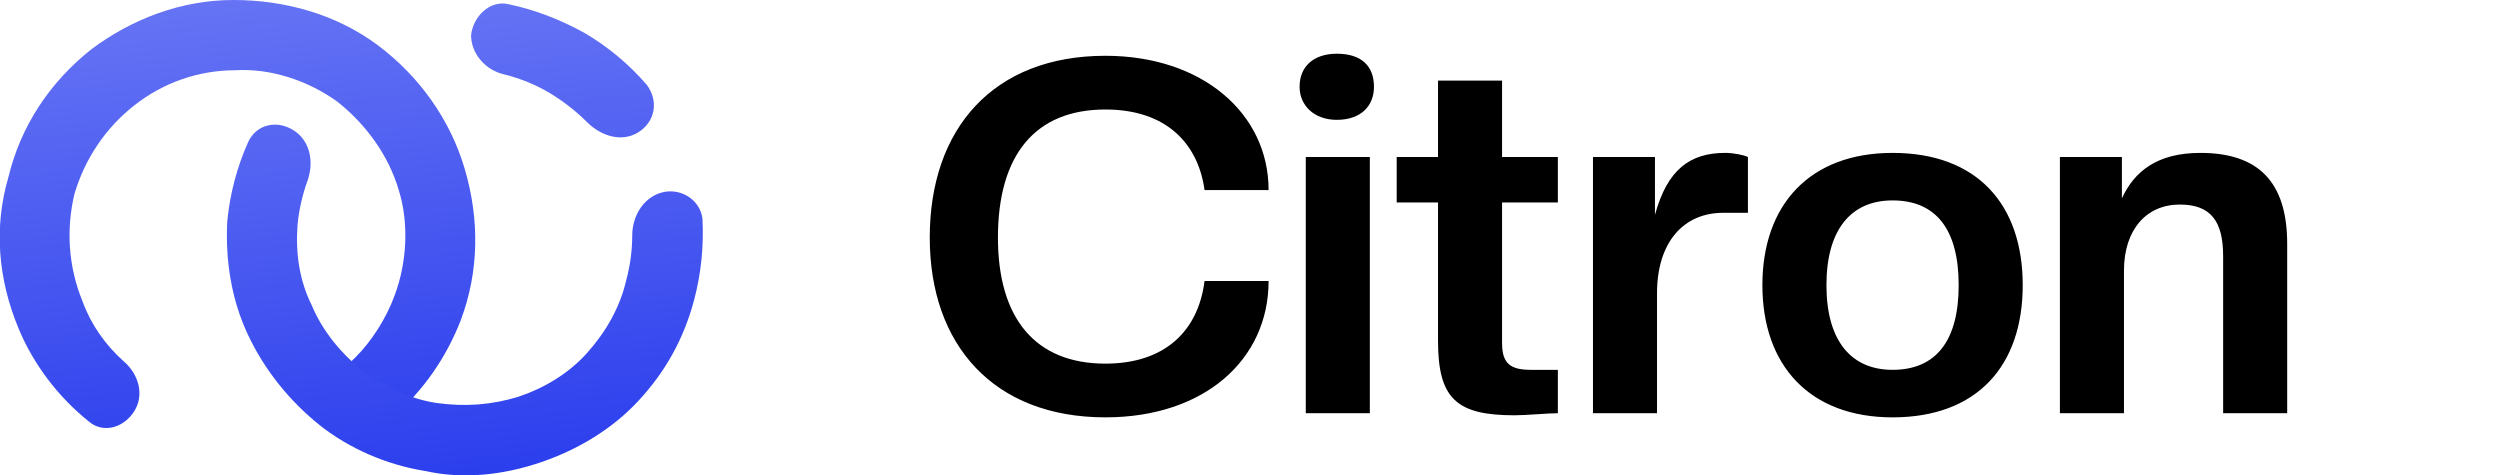 <svg version="1.2" xmlns="http://www.w3.org/2000/svg" viewBox="0 0 121 23" width="121" height="23">
	<title>logo</title>
	<defs>
		<linearGradient id="g1" x2="1" gradientUnits="userSpaceOnUse" gradientTransform="matrix(-2.654,-23,24.869,-2.87,14.154,23)">
			<stop offset="0" stop-color="#2b3eed"/>
			<stop offset="1" stop-color="#6573f4"/>
		</linearGradient>
		<linearGradient id="g2" x2="1" gradientUnits="userSpaceOnUse" gradientTransform="matrix(-2.654,-23,29.446,-3.398,25.154,23)">
			<stop offset="0" stop-color="#2b3eed"/>
			<stop offset="1" stop-color="#6573f4"/>
		</linearGradient>
		<linearGradient id="g3" x2="1" gradientUnits="userSpaceOnUse" gradientTransform="matrix(-2.654,-23,27.245,-3.144,25.154,23)">
			<stop offset="0" stop-color="#2b3eed"/>
			<stop offset="1" stop-color="#6573f4"/>
		</linearGradient>
	</defs>
	<style>
		.s0 { fill: #000000 } 
		.s1 { fill: url(#g1) } 
		.s2 { fill: url(#g2) } 
		.s3 { fill: url(#g3) } 
	</style>
	<path id="Citron" fill-rule="evenodd" class="s0" d="m45 11.5c0-5.3 3.1-8.8 8.5-8.8 4.7 0 7.9 2.8 7.9 6.5h-3.1c-0.3-2.2-1.8-3.9-4.8-3.9-3.4 0-5.2 2.2-5.2 6.2 0 3.9 1.8 6.1 5.2 6.1 2.9 0 4.5-1.6 4.8-4h3.1c0 3.8-3.1 6.6-7.9 6.6-5.4 0-8.5-3.5-8.5-8.7zm18.2 8.5v-12.4h3.1v12.4zm-0.3-15.8c0-1 0.7-1.6 1.8-1.6 1.2 0 1.8 0.6 1.8 1.6 0 0.9-0.6 1.6-1.8 1.6-1.1 0-1.8-0.7-1.8-1.6zm6.7 12.3v-6.7h-2v-2.2h2v-3.7h3.1v3.7h2.7v2.2h-2.7v6.8c0 1 0.4 1.3 1.4 1.3h1.3v2.1c-0.5 0-1.5 0.1-2.1 0.1-2.8 0-3.7-0.8-3.7-3.6zm7.5 3.5v-12.4h3v2.8c0.6-2.2 1.7-3 3.4-3 0.4 0 0.9 0.1 1.1 0.2v2.7h-1.2c-1.9 0-3.2 1.4-3.2 3.9v5.8zm8.2-6.2c0-3.9 2.3-6.4 6.3-6.4 4.1 0 6.3 2.5 6.3 6.4 0 3.9-2.2 6.4-6.3 6.4-4 0-6.3-2.5-6.3-6.4zm9.5 0c0-2.7-1.1-4.1-3.2-4.1-2 0-3.2 1.4-3.2 4.1 0 2.7 1.2 4.1 3.2 4.1 2.1 0 3.2-1.4 3.2-4.1zm12.8 6.2v-7.6c0-1.7-0.6-2.5-2.1-2.5-1.6 0-2.7 1.2-2.7 3.2v6.9h-3.1v-12.4h3v2c0.6-1.3 1.7-2.2 3.8-2.2 2.8 0 4.2 1.4 4.2 4.4v8.2z"/>
	<path class="s1" d="m16.8 19.8c0.5 0.8 1.5 1 2.2 0.4 1.5-1.3 2.6-2.9 3.3-4.7 0.9-2.4 0.9-4.9 0.2-7.3-0.7-2.4-2.2-4.5-4.2-6-2-1.5-4.5-2.2-7-2.2-2.5 0-4.9 0.9-6.9 2.4-2 1.6-3.4 3.7-4 6.2-0.7 2.4-0.5 4.9 0.5 7.3 0.7 1.7 1.9 3.3 3.4 4.5 0.7 0.6 1.7 0.3 2.2-0.5 0.5-0.8 0.2-1.8-0.5-2.4-0.9-0.8-1.6-1.8-2-2.9-0.7-1.7-0.8-3.5-0.4-5.2 0.5-1.7 1.5-3.2 2.9-4.3 1.4-1.1 3.1-1.7 4.9-1.7 1.7-0.1 3.5 0.5 4.9 1.5 1.4 1.1 2.5 2.6 3 4.3 0.5 1.6 0.4 3.5-0.2 5.1-0.4 1.1-1.1 2.2-1.9 3-0.7 0.6-0.9 1.7-0.4 2.5z"/>
	<path class="s2" d="m14.2 6.3c-0.8-0.5-1.8-0.3-2.2 0.6q-0.8 1.8-1 3.8c-0.1 1.9 0.2 3.8 1 5.5 0.8 1.7 2 3.2 3.5 4.4 1.4 1.1 3.2 1.9 5.1 2.2 1.8 0.4 3.7 0.2 5.5-0.4 1.8-0.6 3.5-1.6 4.8-3 1.3-1.4 2.2-3 2.7-4.9q0.5-1.9 0.4-3.9c-0.1-0.9-1-1.5-1.9-1.3-0.9 0.2-1.5 1.1-1.5 2.1q0 1.1-0.3 2.2c-0.3 1.3-1 2.5-1.9 3.5-0.9 1-2.1 1.7-3.3 2.1-1.3 0.4-2.6 0.5-4 0.3-1.3-0.2-2.5-0.8-3.6-1.6-1-0.8-1.9-1.9-2.4-3.1-0.6-1.2-0.8-2.5-0.7-3.9q0.1-1.1 0.5-2.2c0.3-0.9 0.1-1.9-0.7-2.4z"/>
	<path class="s3" d="m30.9 6.4c0.8-0.5 1-1.5 0.4-2.3q-1.3-1.5-3-2.5-1.8-1-3.7-1.4c-0.9-0.2-1.7 0.6-1.8 1.5 0 0.9 0.7 1.7 1.6 1.9q1.2 0.3 2.2 0.9 1 0.6 1.8 1.4c0.7 0.7 1.7 1 2.5 0.5z"/>
</svg>